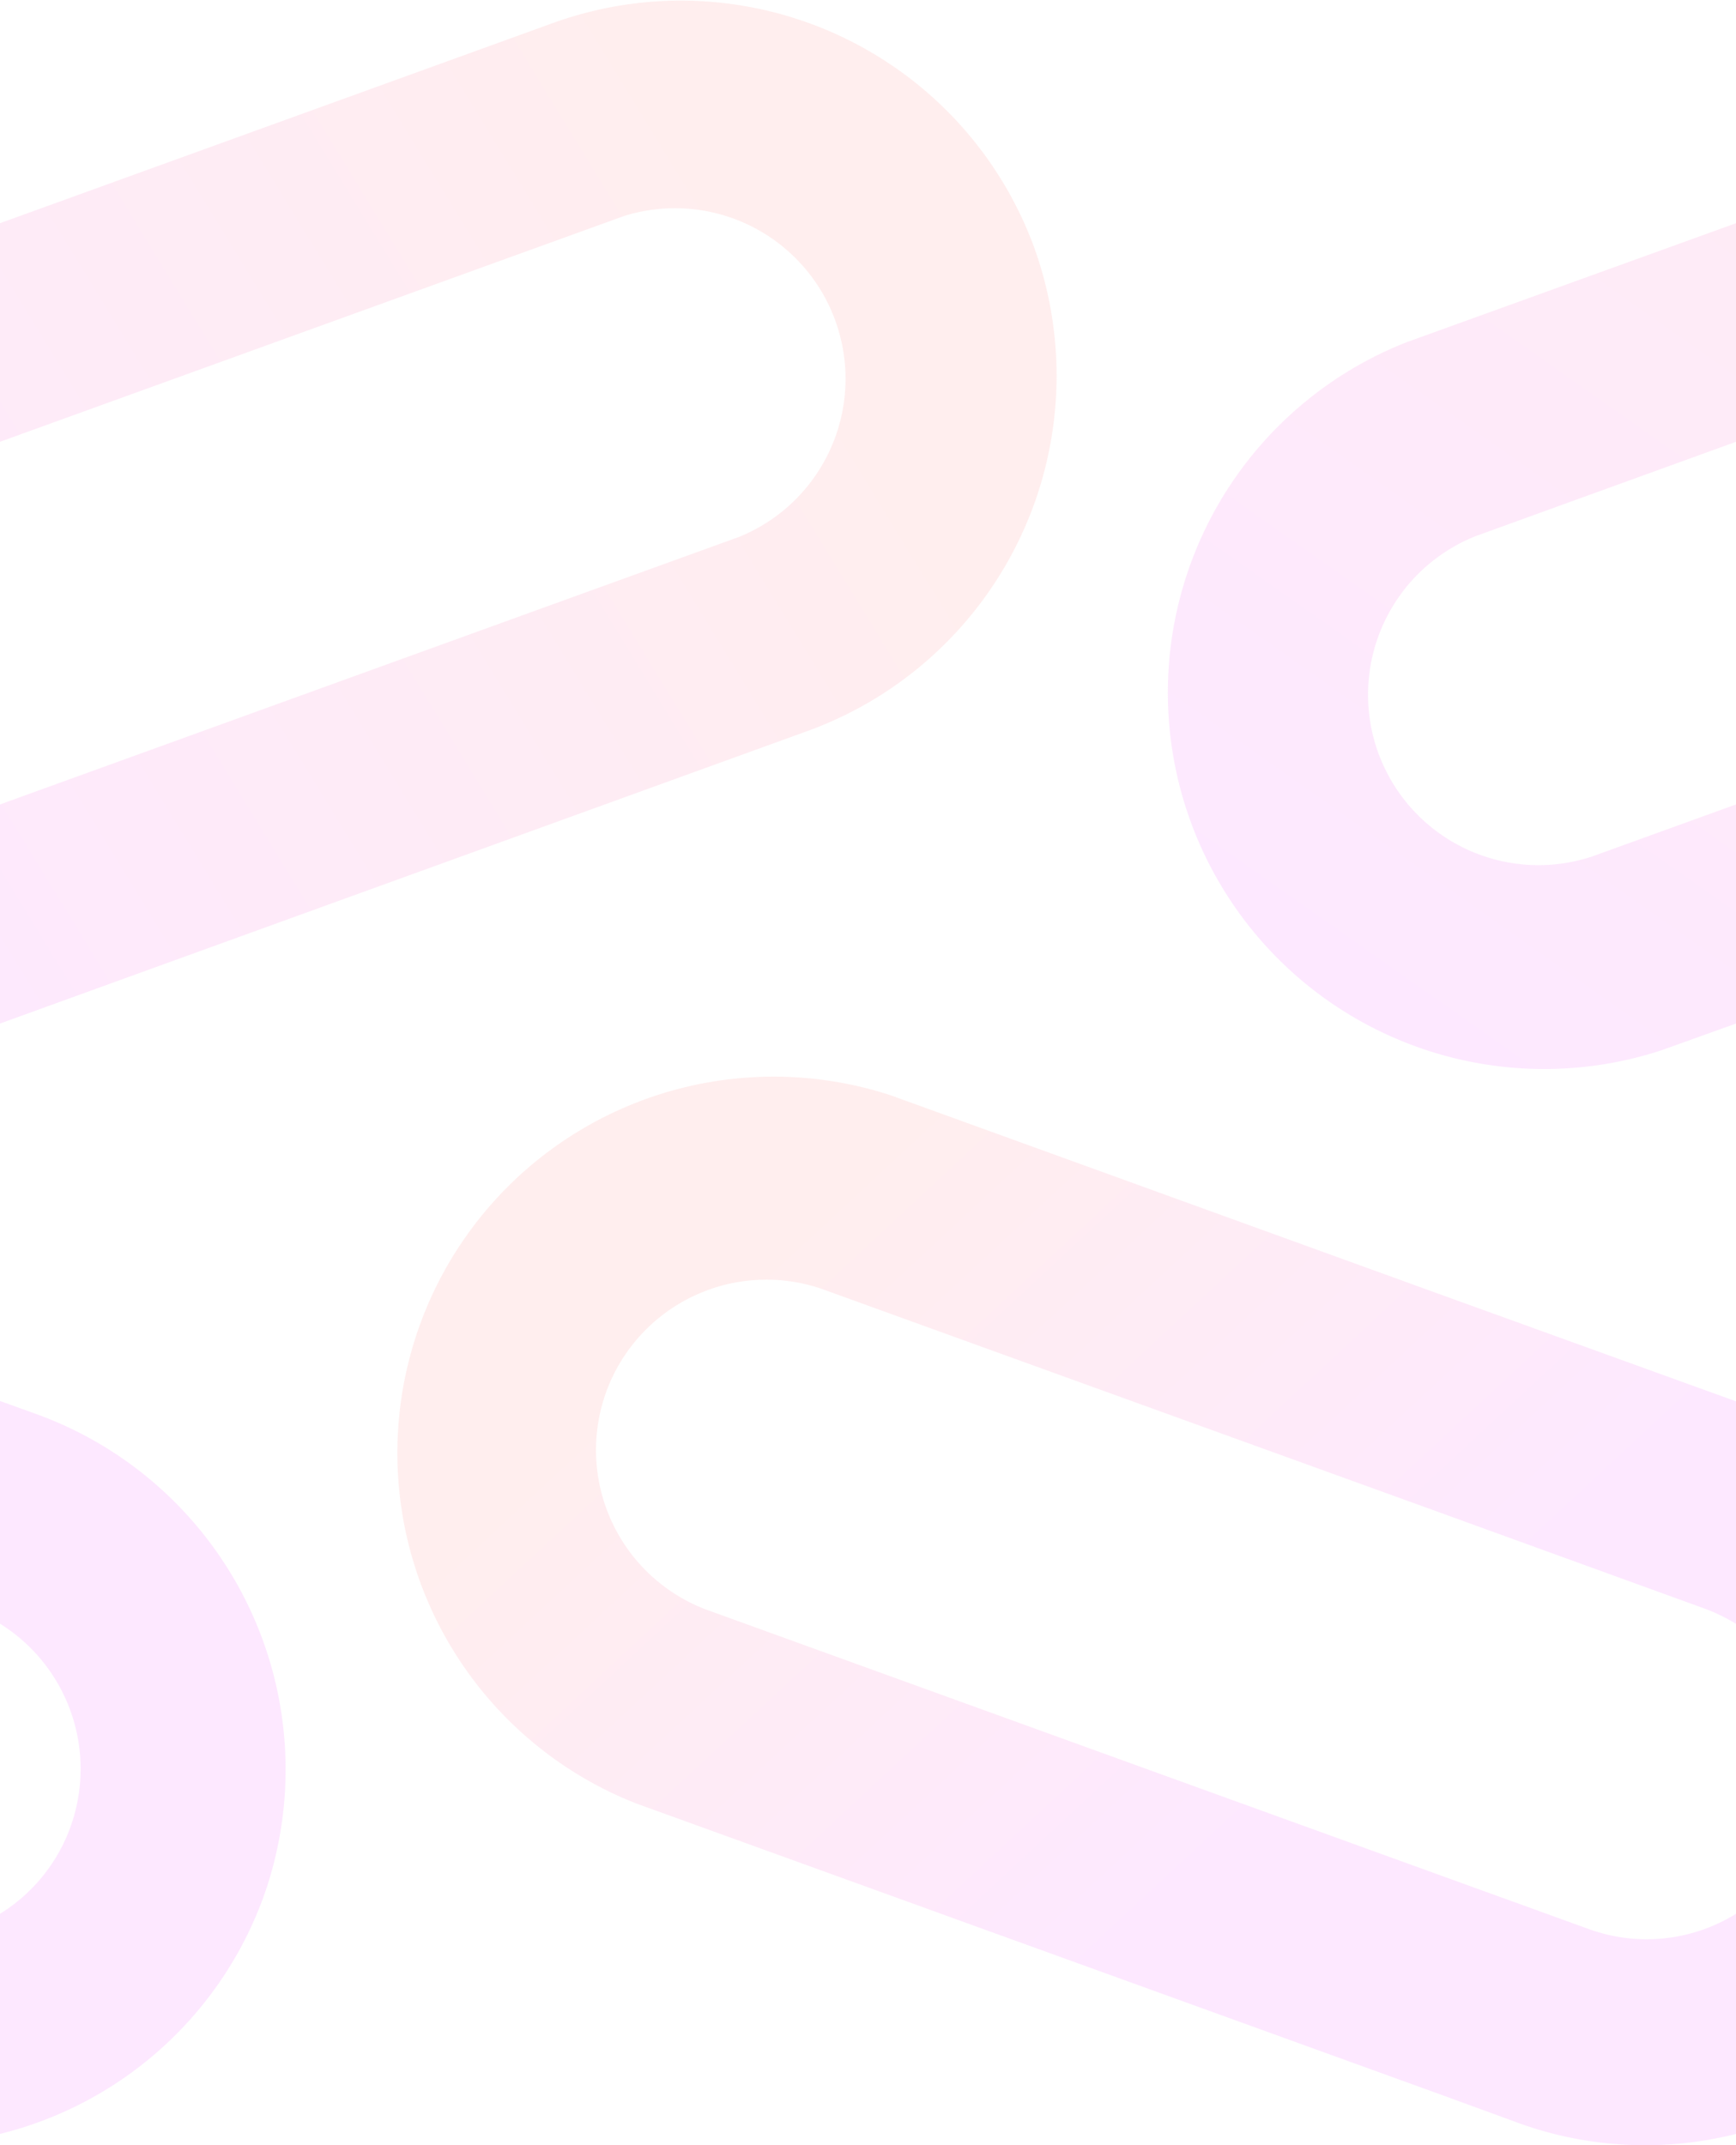 
<svg fill="none" width="340" height="420" xmlns="http://www.w3.org/2000/svg" viewBox="0 0 340 420"><g clip-path="url(#clip0)"><path opacity=".2" d="M202.6 48.6a73.7 73.7 0 00-94-44.2L0 43.7v42.8l122.2-44.2a33.4 33.4 0 0122.6 62.8L0 157.5v42.9L158.5 143a74 74 0 0044.1-94.4z" fill="url(#paint0_linear)"/><path opacity=".2" d="M51.6 371.4A74 74 0 007.5 277L0 274.3v43.6a33.5 33.5 0 0113.8 39.8 33.2 33.2 0 01-13.8 17v43.1a73.7 73.7 0 0051.6-46.4z" fill="url(#paint1_linear)"/><path opacity=".2" d="M311.8 167.7a33.4 33.4 0 01-41.9-20.4 33.4 33.4 0 0119.3-42.4L340 86.5V43.7L275.5 67a73.7 73.7 0 0050 138.6l14.5-5.2v-42.9l-28.2 10.2z" fill="url(#paint2_linear)"/><path opacity=".2" d="M311.2 377.7L283 367.5l-144.8-52.4a33.4 33.4 0 01-19.5-42.5 33.4 33.4 0 0142.1-20.3L283 296.5 334 315a33.7 33.7 0 016.1 3v-43.6l-57-20.6-108.5-39.3a73.7 73.7 0 00-50 138.6L283 410.4l14.5 5.3a72.8 72.8 0 0042.5 2.1v-43.1a33.2 33.2 0 01-28.8 3z" fill="url(#paint3_linear)"/></g><defs><linearGradient id="paint0_linear" x1="-110" y1="210" x2="216" y2="10.6" gradientUnits="userSpaceOnUse"><stop offset=".2" stop-color="#F68EFE"/><stop offset=".8" stop-color="#FAA"/></linearGradient><linearGradient id="paint1_linear" x1="50" y1="420" x2="-196.8" y2="478.1" gradientUnits="userSpaceOnUse"><stop offset=".2" stop-color="#F68EFE"/><stop offset=".8" stop-color="#FAA"/></linearGradient><linearGradient id="paint2_linear" x1="230" y1="210" x2="434.8" y2="-81.1" gradientUnits="userSpaceOnUse"><stop offset=".1" stop-color="#F68EFE"/><stop offset="1" stop-color="#FAA"/></linearGradient><linearGradient id="paint3_linear" x1="390" y1="420" x2="141.7" y2="152.7" gradientUnits="userSpaceOnUse"><stop offset=".4" stop-color="#F68EFE"/><stop offset=".8" stop-color="#FAA"/></linearGradient><clipPath id="clip0"><path fill="#fff" d="M0 0h340v420H0z"/></clipPath></defs></svg>
